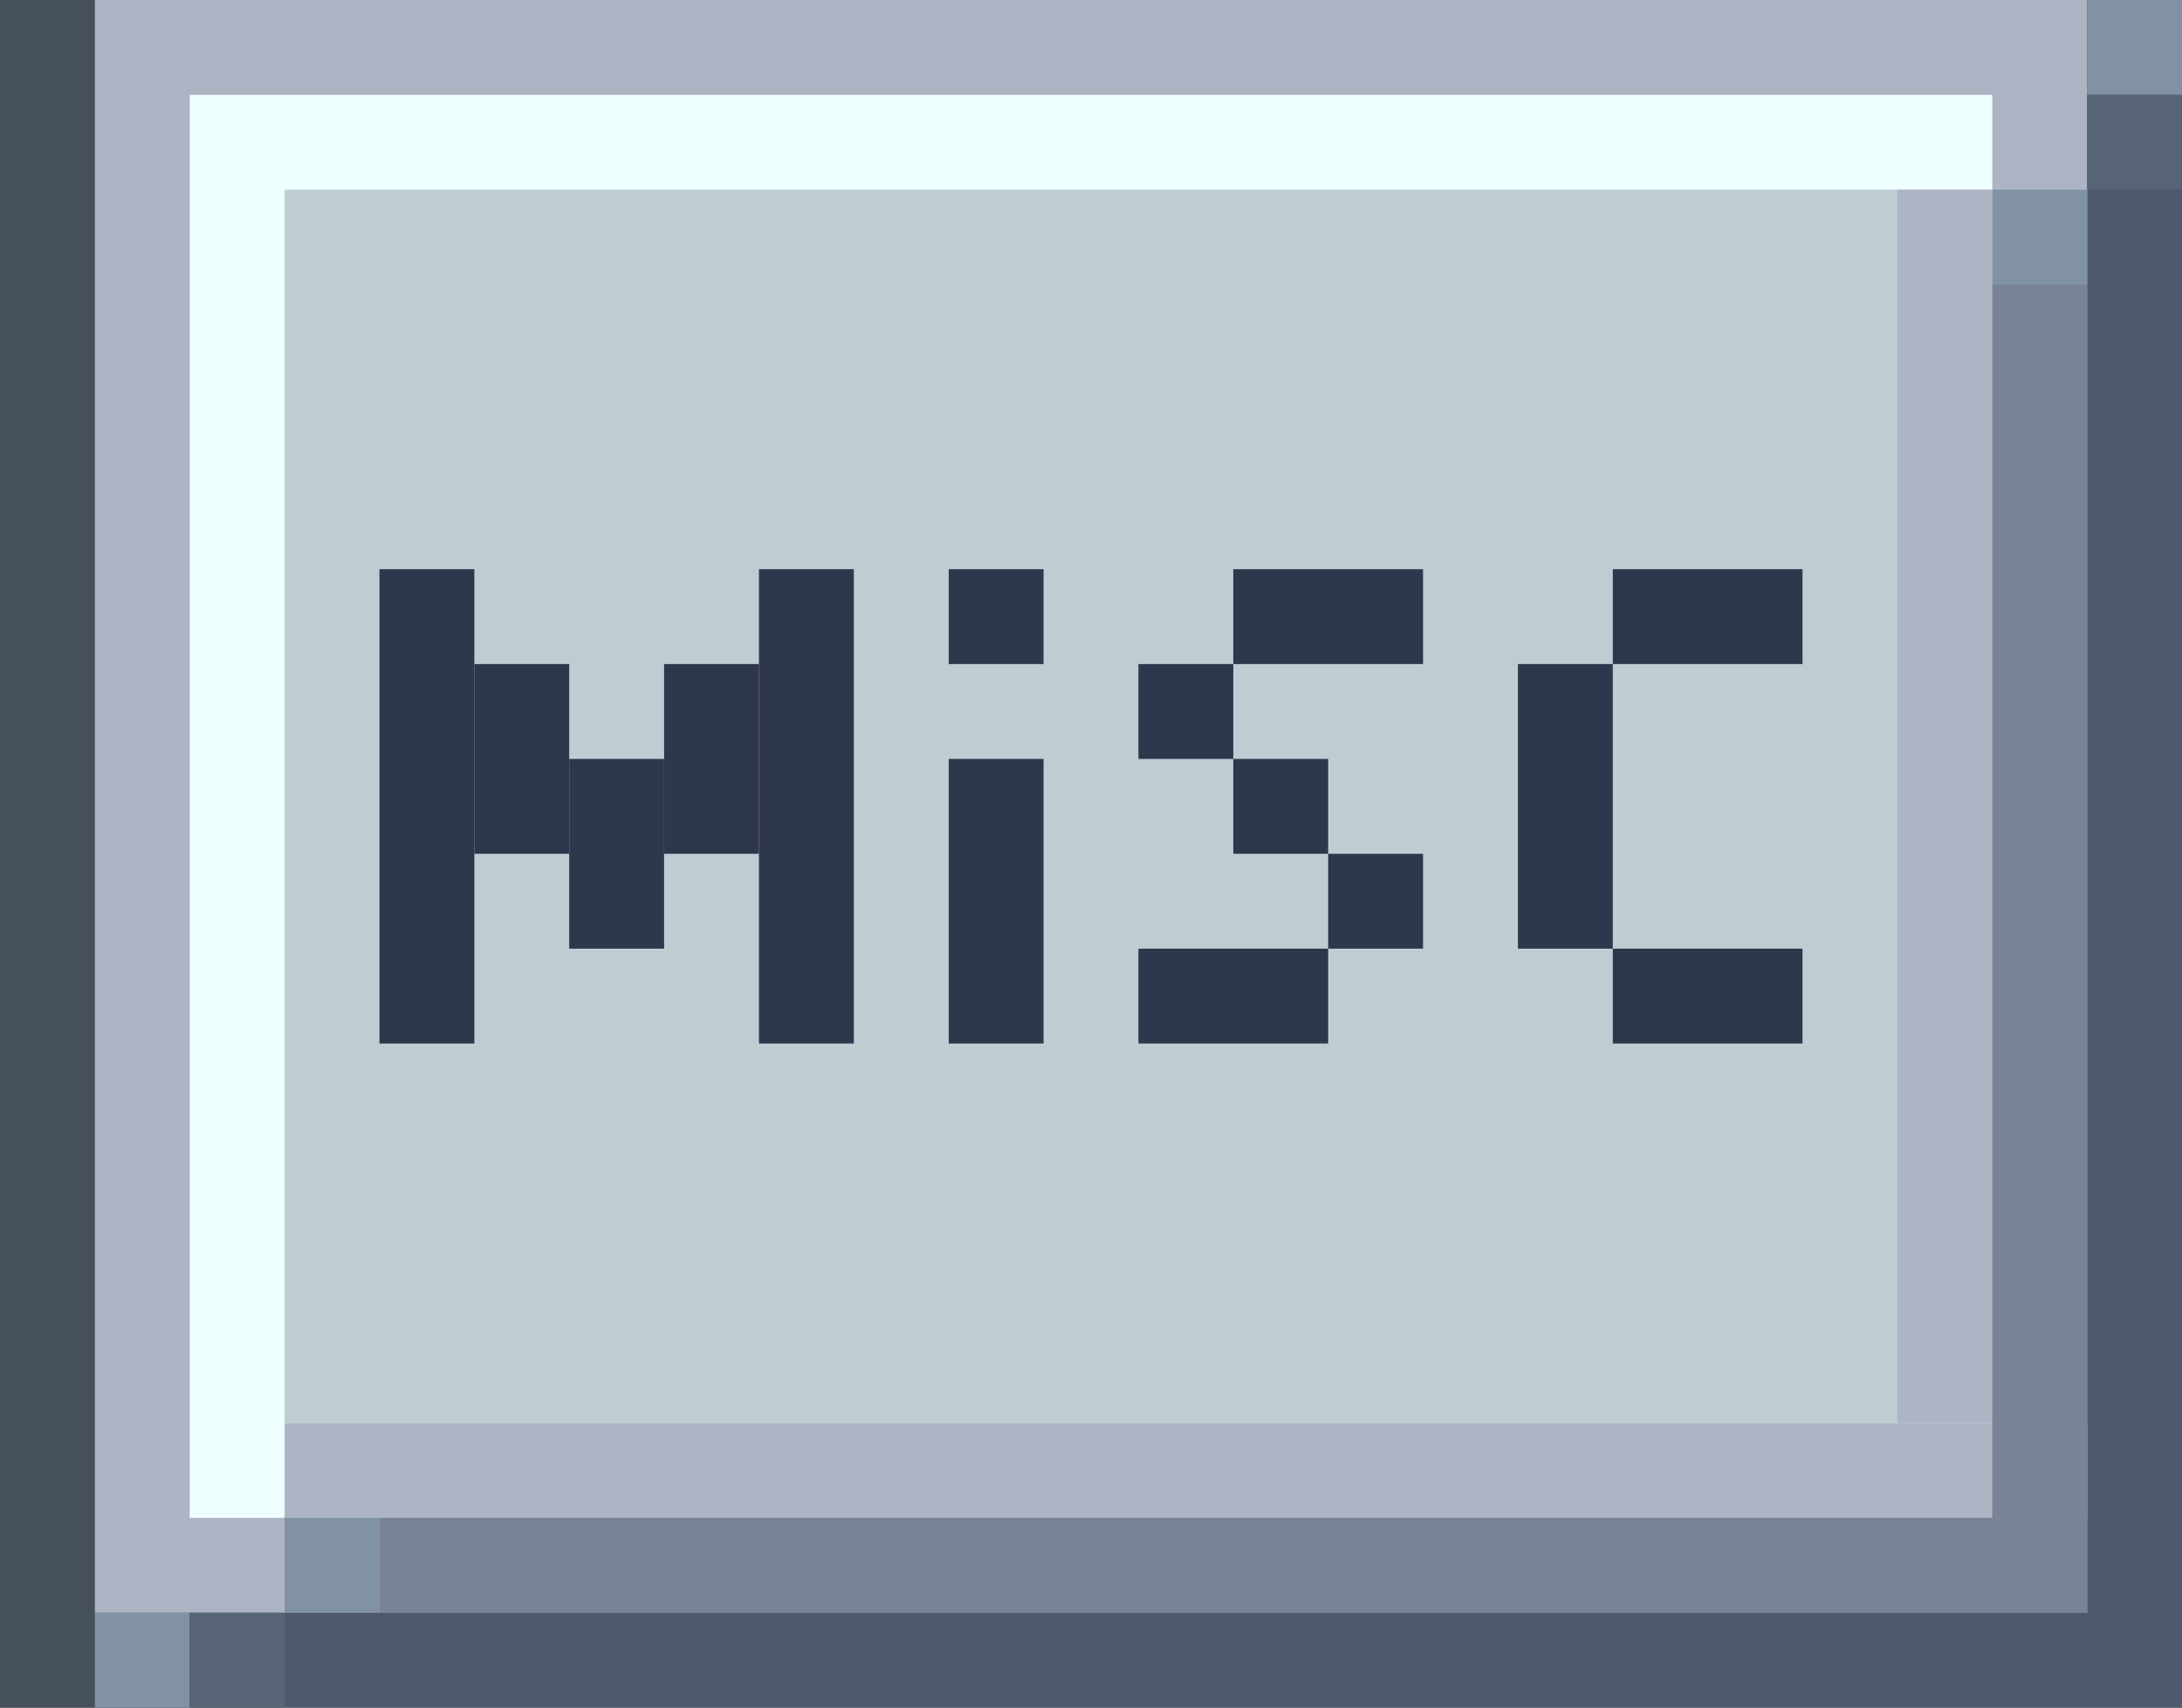 <?xml version="1.0" encoding="utf-8"?>
<!-- Generator: Adobe Illustrator 23.0.1, SVG Export Plug-In . SVG Version: 6.00 Build 0)  -->
<svg version="1.1" id="Слой_1" xmlns="http://www.w3.org/2000/svg" xmlns:xlink="http://www.w3.org/1999/xlink" x="0px" y="0px"
	 viewBox="0 0 23 18" style="enable-background:new 0 0 23 18;" xml:space="preserve">
<rect x="0" y="0" width="23" height="18" fill="#333333" stroke="none"/>
<style type="text/css">
	.st0{fill:#46505D;}
	.st1{fill:#4E586E;}
	.st2{fill:#ADB4C4;}
	.st3{fill:#EDFFFF;}
	.st4{fill:#BFCDD3;}
	.st5{fill:#8192A5;}
	.st6{fill:#798296;}
	.st7{fill:#576476;}
	.st8{fill:#2F374D;}
</style>
<rect class="st0" width="1" height="18"/>
<rect x="1" class="st1" width="22" height="18"/>
<rect x="1" class="st2" width="21" height="17"/>
<rect x="2" y="1" class="st3" width="19" height="15"/>
<rect x="3" y="2" class="st4" width="18" height="13"/>
<rect x="3" y="15" class="st2" width="19" height="1"/>
<rect x="20" y="2" class="st2" width="1" height="13"/>
<rect x="3" y="16" class="st5" width="1" height="1"/>
<rect x="21" y="2" class="st5" width="1" height="1"/>
<rect x="4" y="16" class="st6" width="18" height="1"/>
<rect x="21" y="3" class="st6" width="1" height="13"/>
<rect x="1" y="17" class="st5" width="1" height="1"/>
<rect x="2" y="17" class="st7" width="1" height="1"/>
<rect x="22" class="st5" width="1" height="1"/>
<rect x="22" y="1" class="st7" width="1" height="1"/>
<rect x="4" y="6" class="st8" width="1" height="5"/>
<rect x="5" y="7" class="st8" width="1" height="2"/>
<rect x="6" y="8" class="st8" width="1" height="2"/>
<rect x="7" y="7" class="st8" width="1" height="2"/>
<rect x="8" y="6" class="st8" width="1" height="5"/>
<rect x="10" y="8" class="st8" width="1" height="3"/>
<rect x="10" y="6" class="st8" width="1" height="1"/>
<rect x="12" y="7" class="st8" width="1" height="1"/>
<rect x="13" y="8" class="st8" width="1" height="1"/>
<rect x="14" y="9" class="st8" width="1" height="1"/>
<rect x="12" y="10" class="st8" width="2" height="1"/>
<rect x="13" y="6" class="st8" width="2" height="1"/>
<rect x="16" y="7" class="st8" width="1" height="3"/>
<rect x="17" y="10" class="st8" width="2" height="1"/>
<rect x="17" y="6" class="st8" width="2" height="1"/>
</svg>
